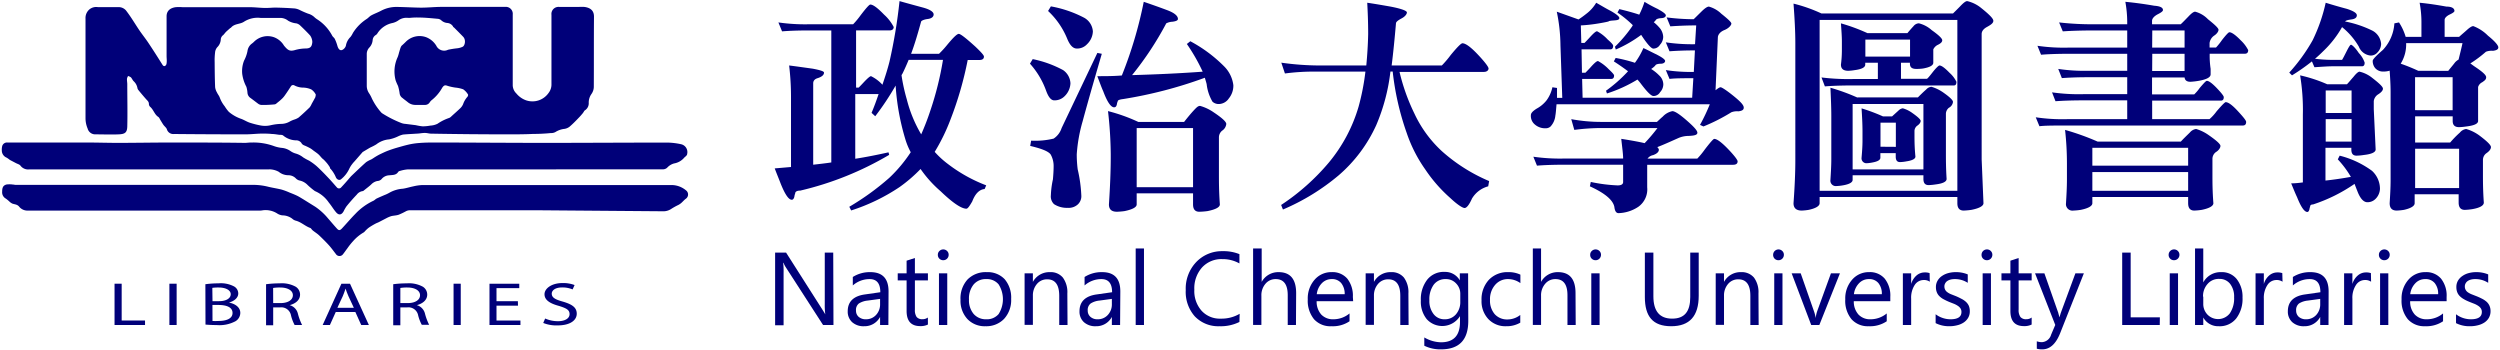 <svg id="圖層_1" data-name="圖層 1" xmlns="http://www.w3.org/2000/svg" viewBox="0 0 428 60"><defs><style>.cls-1{fill:#000079;}</style></defs><title>logo</title><path class="cls-1" d="M19.61,48.57h1.22v6.3h4v.77H19.61Z"/><path class="cls-1" d="M30.24,48.57v7.07H29V48.57Z"/><path class="cls-1" d="M35.16,48.66a16.4,16.4,0,0,1,2.23-.15A4.83,4.83,0,0,1,40,49a1.39,1.39,0,0,1,.79,1.25c0,.68-.61,1.28-1.6,1.55v0c.9.16,1.95.71,1.95,1.77a1.69,1.69,0,0,1-.8,1.41,5.83,5.83,0,0,1-3.26.67c-.85,0-1.49-.05-1.9-.08Zm1.22,2.9H37.5c1.27,0,2-.51,2-1.19s-.83-1.15-2.06-1.15a7.41,7.41,0,0,0-1.09.06Zm0,3.39a9.31,9.31,0,0,0,1,0c1.26,0,2.43-.34,2.43-1.37s-1.11-1.37-2.44-1.37h-1Z"/><path class="cls-1" d="M45.55,48.66a17.69,17.69,0,0,1,2.34-.15,4.92,4.92,0,0,1,2.74.58,1.6,1.6,0,0,1,.74,1.35c0,.93-.79,1.55-1.78,1.8v0A2,2,0,0,1,51,53.7a9.67,9.67,0,0,0,.72,1.94H50.44A6.94,6.94,0,0,1,49.82,54a1.69,1.69,0,0,0-1.9-1.37H46.77v3.06H45.55Zm1.22,3.23H48c1.31,0,2.14-.54,2.14-1.35s-.89-1.32-2.17-1.32a7,7,0,0,0-1.21.08Z"/><path class="cls-1" d="M57.48,53.42l-1,2.22H55.24l3.21-7.07h1.47l3.23,7.07H61.84l-1-2.22Zm3.1-.72-.93-2c-.21-.46-.35-.89-.49-1.29h0c-.14.41-.28.84-.47,1.28l-.93,2Z"/><path class="cls-1" d="M67.32,48.66a17.69,17.69,0,0,1,2.34-.15,4.92,4.92,0,0,1,2.74.58,1.6,1.6,0,0,1,.74,1.35c0,.93-.79,1.55-1.78,1.8v0a2,2,0,0,1,1.39,1.43,9.67,9.67,0,0,0,.72,1.94H72.21A6.94,6.94,0,0,1,71.59,54a1.69,1.69,0,0,0-1.9-1.37H68.54v3.06H67.32Zm1.22,3.23h1.24c1.31,0,2.13-.54,2.13-1.35s-.88-1.32-2.17-1.32a6.91,6.91,0,0,0-1.2.08Z"/><path class="cls-1" d="M78.88,48.57v7.07H77.65V48.57Z"/><path class="cls-1" d="M88.68,52.33H85v2.55h4.1v.76H83.8V48.57h5.1v.76H85v2.24h3.66Z"/><path class="cls-1" d="M93.33,54.53a5.42,5.42,0,0,0,2.18.46c1.24,0,2-.49,2-1.21s-.52-1-1.79-1.4c-1.54-.41-2.5-1-2.5-2s1.23-1.92,3.06-1.92a5.49,5.49,0,0,1,2.09.34l-.34.75a4.45,4.45,0,0,0-1.79-.34c-1.29,0-1.78.58-1.78,1.06,0,.66.57,1,1.88,1.36,1.6.47,2.4,1,2.4,2.08s-1.06,2-3.3,2A6,6,0,0,1,93,55.29Z"/><path class="cls-1" d="M142.69,55.64h-1.78l-6.38-9.88a3.71,3.71,0,0,1-.39-.77h-.06a12,12,0,0,1,.07,1.7v9H132.7V43.25h1.88L140.79,53c.26.41.43.68.5.83h0a12.55,12.55,0,0,1-.09-1.82V43.25h1.45Z"/><path class="cls-1" d="M152.09,55.64h-1.42V54.26h0a3,3,0,0,1-2.72,1.59,2.9,2.9,0,0,1-2.07-.7,2.43,2.43,0,0,1-.75-1.86c0-1.65,1-2.61,2.93-2.88l2.65-.38q0-2.25-1.83-2.25A4.33,4.33,0,0,0,146,48.87V47.42a5.42,5.42,0,0,1,3-.83q3.12,0,3.12,3.3Zm-1.42-4.47-2.14.29a3.46,3.46,0,0,0-1.48.49,1.39,1.39,0,0,0-.5,1.24,1.36,1.36,0,0,0,.46,1.06,1.81,1.81,0,0,0,1.23.41,2.29,2.29,0,0,0,1.74-.74,2.63,2.63,0,0,0,.69-1.87Z"/><path class="cls-1" d="M158.86,55.56a2.76,2.76,0,0,1-1.32.27c-1.55,0-2.33-.86-2.33-2.59V48h-1.52V46.79h1.52V44.63l1.42-.46v2.62h2.23V48h-2.23v5a2.08,2.08,0,0,0,.3,1.27,1.24,1.24,0,0,0,1,.38,1.53,1.53,0,0,0,.92-.29Z"/><path class="cls-1" d="M161.48,44.55a.92.92,0,0,1-.65-.26.88.88,0,0,1-.27-.66.87.87,0,0,1,.27-.66.93.93,0,0,1,1.31,0,.87.87,0,0,1,.27.66.92.92,0,0,1-.93.92Zm.69,11.09h-1.42V46.79h1.42Z"/><path class="cls-1" d="M168.74,55.85a4.08,4.08,0,0,1-3.13-1.24,4.6,4.6,0,0,1-1.17-3.29,4.79,4.79,0,0,1,1.21-3.48,4.38,4.38,0,0,1,3.3-1.25A4,4,0,0,1,172,47.8a4.85,4.85,0,0,1,1.11,3.38,4.75,4.75,0,0,1-1.2,3.4A4.2,4.2,0,0,1,168.74,55.85Zm.1-8.07a2.69,2.69,0,0,0-2.16.93,3.81,3.81,0,0,0-.79,2.56,3.62,3.62,0,0,0,.8,2.48,2.75,2.75,0,0,0,2.15.91,2.62,2.62,0,0,0,2.12-.89,4.75,4.75,0,0,0,0-5.09A2.6,2.6,0,0,0,168.84,47.78Z"/><path class="cls-1" d="M182.76,55.64h-1.42v-5c0-1.88-.69-2.82-2.06-2.82a2.22,2.22,0,0,0-1.76.8,3,3,0,0,0-.69,2v5h-1.42V46.79h1.42v1.47h0a3.21,3.21,0,0,1,2.91-1.67,2.71,2.71,0,0,1,2.22.93,4.21,4.21,0,0,1,.77,2.71Z"/><path class="cls-1" d="M191.76,55.64h-1.41V54.26h0a3,3,0,0,1-2.72,1.59,2.9,2.9,0,0,1-2.07-.7,2.43,2.43,0,0,1-.75-1.86c0-1.65,1-2.61,2.92-2.88l2.66-.38q0-2.25-1.83-2.25a4.32,4.32,0,0,0-2.88,1.09V47.42a5.41,5.41,0,0,1,3-.83q3.12,0,3.12,3.3Zm-1.41-4.47-2.14.29a3.41,3.41,0,0,0-1.48.49,1.4,1.4,0,0,0-.51,1.24,1.37,1.37,0,0,0,.47,1.06,1.77,1.77,0,0,0,1.23.41,2.29,2.29,0,0,0,1.74-.74,2.63,2.63,0,0,0,.69-1.87Z"/><path class="cls-1" d="M195.85,55.64h-1.42V42.54h1.42Z"/><path class="cls-1" d="M212.19,55.12a7.16,7.16,0,0,1-3.42.73,5.53,5.53,0,0,1-4.23-1.7A6.3,6.3,0,0,1,203,49.68a6.58,6.58,0,0,1,1.79-4.81A6.06,6.06,0,0,1,209.27,43a7.25,7.25,0,0,1,2.92.51V45.1a5.83,5.83,0,0,0-2.93-.74,4.49,4.49,0,0,0-3.46,1.42,5.35,5.35,0,0,0-1.33,3.81,5.09,5.09,0,0,0,1.24,3.61A4.21,4.21,0,0,0,209,54.55a6.11,6.11,0,0,0,3.23-.83Z"/><path class="cls-1" d="M221.87,55.64h-1.41v-5.1c0-1.84-.69-2.76-2.06-2.76a2.24,2.24,0,0,0-1.75.8,3,3,0,0,0-.7,2.05v5h-1.42V42.54H216v5.72h0a3.23,3.23,0,0,1,2.9-1.67c2,0,3,1.2,3,3.6Z"/><path class="cls-1" d="M231.66,51.57h-6.25a3.3,3.3,0,0,0,.79,2.28,2.75,2.75,0,0,0,2.1.81,4.32,4.32,0,0,0,2.74-1V55a5.07,5.07,0,0,1-3.08.85,3.76,3.76,0,0,1-3-1.2,5,5,0,0,1-1.07-3.4,4.83,4.83,0,0,1,1.17-3.36,3.74,3.74,0,0,1,2.91-1.3,3.33,3.33,0,0,1,2.69,1.12,4.71,4.71,0,0,1,.95,3.12Zm-1.45-1.2a2.91,2.91,0,0,0-.6-1.91,2,2,0,0,0-1.62-.68,2.3,2.3,0,0,0-1.7.72,3.2,3.2,0,0,0-.86,1.87Z"/><path class="cls-1" d="M241.15,55.64h-1.42v-5c0-1.88-.69-2.82-2.06-2.82a2.22,2.22,0,0,0-1.76.8,3,3,0,0,0-.69,2v5H233.8V46.79h1.42v1.47h0a3.21,3.21,0,0,1,2.91-1.67,2.71,2.71,0,0,1,2.22.93,4.21,4.21,0,0,1,.77,2.71Z"/><path class="cls-1" d="M251.37,54.93c0,3.25-1.55,4.88-4.67,4.88a6.28,6.28,0,0,1-2.86-.62V57.77a5.88,5.88,0,0,0,2.85.83c2.18,0,3.26-1.16,3.26-3.48v-1h0a3.58,3.58,0,0,1-5.7.51,4.73,4.73,0,0,1-1-3.17,5.45,5.45,0,0,1,1.09-3.58,3.61,3.61,0,0,1,3-1.33A2.88,2.88,0,0,1,249.92,48h0V46.79h1.42ZM250,51.64v-1.3a2.5,2.5,0,0,0-.71-1.81,2.34,2.34,0,0,0-1.77-.75,2.47,2.47,0,0,0-2.06.95,4.25,4.25,0,0,0-.75,2.68,3.63,3.63,0,0,0,.72,2.36,2.3,2.3,0,0,0,1.89.89,2.46,2.46,0,0,0,1.94-.85A3.19,3.19,0,0,0,250,51.64Z"/><path class="cls-1" d="M260.27,55.24a4.58,4.58,0,0,1-2.42.61,4,4,0,0,1-3.05-1.23,4.44,4.44,0,0,1-1.16-3.19,4.91,4.91,0,0,1,1.25-3.52,4.38,4.38,0,0,1,3.34-1.32,4.63,4.63,0,0,1,2.06.43v1.45a3.62,3.62,0,0,0-2.11-.69,2.84,2.84,0,0,0-2.22,1,3.69,3.69,0,0,0-.87,2.55,3.54,3.54,0,0,0,.81,2.46,2.84,2.84,0,0,0,2.2.9,3.55,3.55,0,0,0,2.17-.77Z"/><path class="cls-1" d="M269.76,55.64h-1.41v-5.1c0-1.84-.69-2.76-2.06-2.76a2.24,2.24,0,0,0-1.75.8,3,3,0,0,0-.71,2.05v5h-1.41V42.54h1.41v5.72h0a3.23,3.23,0,0,1,2.9-1.67c2,0,3,1.2,3,3.6Z"/><path class="cls-1" d="M273.16,44.55a.92.92,0,0,1-.65-.26.88.88,0,0,1-.27-.66.87.87,0,0,1,.27-.66.93.93,0,0,1,1.31,0,.87.87,0,0,1,.27.66.92.92,0,0,1-.93.92Zm.69,11.09h-1.42V46.79h1.42Z"/><path class="cls-1" d="M290.82,50.63c0,3.48-1.56,5.22-4.71,5.22s-4.51-1.67-4.51-5V43.25h1.46v7.48c0,2.54,1.07,3.82,3.21,3.82s3.1-1.23,3.1-3.69V43.25h1.45Z"/><path class="cls-1" d="M301.08,55.64h-1.42v-5c0-1.88-.69-2.82-2.06-2.82a2.22,2.22,0,0,0-1.76.8,3,3,0,0,0-.69,2v5h-1.42V46.79h1.42v1.47h0a3.21,3.21,0,0,1,2.91-1.67,2.74,2.74,0,0,1,2.22.93,4.21,4.21,0,0,1,.77,2.71Z"/><path class="cls-1" d="M304.47,44.55a.92.92,0,0,1-.65-.26.91.91,0,0,1-.26-.66.92.92,0,0,1,1.57-.66.87.87,0,0,1,.27.66.92.92,0,0,1-.93.92Zm.69,11.09h-1.41V46.79h1.41Z"/><path class="cls-1" d="M315,46.79l-3.53,8.85h-1.39l-3.35-8.85h1.55l2.25,6.43a5.73,5.73,0,0,1,.31,1.24h0a5.73,5.73,0,0,1,.27-1.2l2.35-6.47Z"/><path class="cls-1" d="M323.62,51.57h-6.25a3.31,3.31,0,0,0,.8,2.28,2.73,2.73,0,0,0,2.09.81,4.34,4.34,0,0,0,2.75-1V55a5.12,5.12,0,0,1-3.09.85,3.73,3.73,0,0,1-2.94-1.2,4.94,4.94,0,0,1-1.07-3.4,4.83,4.83,0,0,1,1.17-3.36,3.74,3.74,0,0,1,2.9-1.3,3.32,3.32,0,0,1,2.69,1.12,4.65,4.65,0,0,1,.95,3.12Zm-1.45-1.2a2.85,2.85,0,0,0-.59-1.91,2,2,0,0,0-1.62-.68,2.27,2.27,0,0,0-1.7.72,3.21,3.21,0,0,0-.87,1.87Z"/><path class="cls-1" d="M330.38,48.23a1.73,1.73,0,0,0-1.07-.29,1.83,1.83,0,0,0-1.52.86,4,4,0,0,0-.6,2.33v4.51h-1.42V46.79h1.42v1.83h0a3.09,3.09,0,0,1,.92-1.46,2.12,2.12,0,0,1,1.4-.52,2.3,2.3,0,0,1,.84.12Z"/><path class="cls-1" d="M331.38,55.32V53.8a4.24,4.24,0,0,0,2.55.86c1.25,0,1.87-.42,1.87-1.25a1.08,1.08,0,0,0-.16-.6,1.6,1.6,0,0,0-.43-.43,3.83,3.83,0,0,0-.64-.35l-.79-.31a10.26,10.26,0,0,1-1-.47,3.14,3.14,0,0,1-.75-.54,1.92,1.92,0,0,1-.45-.68,2.4,2.4,0,0,1-.15-.89,2.12,2.12,0,0,1,.29-1.1,2.42,2.42,0,0,1,.76-.8,3.44,3.44,0,0,1,1.08-.49,4.84,4.84,0,0,1,1.26-.16,5.18,5.18,0,0,1,2.06.39v1.44a4,4,0,0,0-2.25-.64,2.68,2.68,0,0,0-.72.09,1.85,1.85,0,0,0-.55.25,1.12,1.12,0,0,0-.35.4,1.06,1.06,0,0,0-.13.5,1.24,1.24,0,0,0,.13.58,1.22,1.22,0,0,0,.37.42,2.85,2.85,0,0,0,.58.33l.79.31a10.54,10.54,0,0,1,1,.47,3.47,3.47,0,0,1,.8.53,2.14,2.14,0,0,1,.51.69,2.36,2.36,0,0,1,.17.92,2.16,2.16,0,0,1-.29,1.15,2.45,2.45,0,0,1-.77.8,3.44,3.44,0,0,1-1.12.47,5.19,5.19,0,0,1-1.32.16A5.05,5.05,0,0,1,331.38,55.32Z"/><path class="cls-1" d="M340.16,44.55a.91.91,0,0,1-.65-.26.88.88,0,0,1-.27-.66.92.92,0,0,1,.92-.93.9.9,0,0,1,.66.27.87.87,0,0,1,.27.66.92.92,0,0,1-.93.92Zm.69,11.09h-1.42V46.79h1.42Z"/><path class="cls-1" d="M347.82,55.56a2.76,2.76,0,0,1-1.32.27c-1.55,0-2.32-.86-2.32-2.59V48h-1.53V46.79h1.53V44.63l1.41-.46v2.62h2.23V48h-2.23v5a2,2,0,0,0,.31,1.27,1.21,1.21,0,0,0,1,.38,1.51,1.51,0,0,0,.92-.29Z"/><path class="cls-1" d="M356.76,46.79l-4.07,10.27c-.73,1.83-1.75,2.75-3.06,2.75a3.48,3.48,0,0,1-.93-.11V58.43a2.77,2.77,0,0,0,.84.15,1.74,1.74,0,0,0,1.61-1.28l.71-1.67-3.46-8.84H350l2.39,6.81c0,.09.09.31.18.68h.05c0-.14.09-.36.17-.66l2.52-6.83Z"/><path class="cls-1" d="M369.75,55.64h-6.43V43.25h1.45V54.33h5Z"/><path class="cls-1" d="M372.19,44.55a.91.91,0,0,1-.65-.26.88.88,0,0,1-.27-.66.92.92,0,0,1,.92-.93.9.9,0,0,1,.66.27.87.87,0,0,1,.27.66.92.92,0,0,1-.93.92Zm.69,11.09h-1.42V46.79h1.42Z"/><path class="cls-1" d="M377.2,54.36h0v1.28h-1.41V42.54h1.41v5.81h0a3.35,3.35,0,0,1,3.06-1.76,3.24,3.24,0,0,1,2.66,1.18,4.9,4.9,0,0,1,1,3.19,5.5,5.5,0,0,1-1.08,3.56,3.6,3.6,0,0,1-3,1.33A2.91,2.91,0,0,1,377.2,54.36Zm0-3.57V52a2.61,2.61,0,0,0,.72,1.86,2.54,2.54,0,0,0,3.83-.22,4.55,4.55,0,0,0,.73-2.74,3.54,3.54,0,0,0-.69-2.31,2.25,2.25,0,0,0-1.85-.84,2.48,2.48,0,0,0-2,.86A3.11,3.11,0,0,0,377.16,50.79Z"/><path class="cls-1" d="M390.77,48.23a1.75,1.75,0,0,0-1.07-.29,1.82,1.82,0,0,0-1.52.86,3.93,3.93,0,0,0-.61,2.33v4.51h-1.42V46.79h1.42v1.83h0a3,3,0,0,1,.92-1.46,2.09,2.09,0,0,1,1.39-.52,2.36,2.36,0,0,1,.85.12Z"/><path class="cls-1" d="M398.64,55.64h-1.42V54.26h0a3,3,0,0,1-2.72,1.59,2.9,2.9,0,0,1-2.07-.7,2.43,2.43,0,0,1-.75-1.86c0-1.65,1-2.61,2.92-2.88l2.65-.38c0-1.5-.6-2.25-1.82-2.25a4.34,4.34,0,0,0-2.89,1.09V47.42a5.45,5.45,0,0,1,3-.83q3.12,0,3.12,3.3Zm-1.42-4.47-2.13.29a3.51,3.51,0,0,0-1.49.49,1.42,1.42,0,0,0-.5,1.24,1.39,1.39,0,0,0,.46,1.06,1.82,1.82,0,0,0,1.24.41,2.29,2.29,0,0,0,1.74-.74,2.67,2.67,0,0,0,.68-1.87Z"/><path class="cls-1" d="M405.93,48.23a1.75,1.75,0,0,0-1.07-.29,1.81,1.81,0,0,0-1.52.86,3.93,3.93,0,0,0-.61,2.33v4.51h-1.42V46.79h1.42v1.83h0a3,3,0,0,1,.93-1.46,2.09,2.09,0,0,1,1.39-.52,2.36,2.36,0,0,1,.85.12Z"/><path class="cls-1" d="M408.19,44.55a.92.92,0,0,1-.65-.26.88.88,0,0,1-.27-.66.87.87,0,0,1,.27-.66.93.93,0,0,1,1.31,0,.87.87,0,0,1,.27.66.92.92,0,0,1-.93.92Zm.69,11.09h-1.41V46.79h1.41Z"/><path class="cls-1" d="M418.86,51.57h-6.24a3.26,3.26,0,0,0,.79,2.28,2.73,2.73,0,0,0,2.09.81,4.32,4.32,0,0,0,2.75-1V55a5.11,5.11,0,0,1-3.08.85,3.75,3.75,0,0,1-2.95-1.2,4.94,4.94,0,0,1-1.07-3.4,4.83,4.83,0,0,1,1.17-3.36,3.74,3.74,0,0,1,2.91-1.3,3.31,3.31,0,0,1,2.68,1.12,4.65,4.65,0,0,1,.95,3.12Zm-1.45-1.2a2.85,2.85,0,0,0-.59-1.91,2,2,0,0,0-1.62-.68,2.27,2.27,0,0,0-1.7.72,3.21,3.21,0,0,0-.87,1.87Z"/><path class="cls-1" d="M420.47,55.32V53.8a4.19,4.19,0,0,0,2.55.86c1.25,0,1.87-.42,1.87-1.25a1.08,1.08,0,0,0-.16-.6,1.6,1.6,0,0,0-.43-.43,3.83,3.83,0,0,0-.64-.35l-.79-.31c-.39-.16-.74-.31-1-.47a3.29,3.29,0,0,1-.74-.54,1.92,1.92,0,0,1-.45-.68,2.4,2.4,0,0,1-.15-.89,2.12,2.12,0,0,1,.28-1.1,2.56,2.56,0,0,1,.77-.8,3.34,3.34,0,0,1,1.08-.49,4.84,4.84,0,0,1,1.26-.16,5.22,5.22,0,0,1,2.06.39v1.44a4,4,0,0,0-2.25-.64,2.63,2.63,0,0,0-.72.09,1.74,1.74,0,0,0-.55.25,1.12,1.12,0,0,0-.35.4,1,1,0,0,0-.13.5,1.13,1.13,0,0,0,.13.58,1.19,1.19,0,0,0,.36.42,3.26,3.26,0,0,0,.59.33l.79.31a10.54,10.54,0,0,1,1.05.47,3.71,3.71,0,0,1,.8.53,2,2,0,0,1,.5.69,2.19,2.19,0,0,1,.18.92,2.26,2.26,0,0,1-.29,1.15,2.45,2.45,0,0,1-.77.8,3.53,3.53,0,0,1-1.12.47,5.19,5.19,0,0,1-1.32.16A5.05,5.05,0,0,1,420.47,55.32Z"/><path class="cls-1" d="M138.73,4.15h7.33a14.24,14.24,0,0,0,1.3-1.57c.9-1.17,1.45-1.8,1.64-1.8.48,0,1.26.59,2.36,1.73A7.36,7.36,0,0,1,153,4.62c0,.4-.28.59-.75.59h-5.69V15H147s.28-.27.79-.82c.7-.75,1.14-1.14,1.33-1.14A6.43,6.43,0,0,1,151,14.43l.07.08c.48-1.41.91-2.75,1.22-4A88.15,88.15,0,0,0,154,.19c1.37.39,2.7.75,4,1.1s1.84.78,1.84,1.18-.35.7-1,.78-1.06.28-1.14.43c-.55,2-1.1,3.89-1.72,5.53h4.78a16.76,16.76,0,0,0,1.3-1.41c1.06-1.29,1.76-2,2.08-2S165.44,6.59,167,8c.94.9,1.45,1.45,1.45,1.69,0,.39-.27.58-.78.58h-2a59.91,59.91,0,0,1-2.95,10.2,32.82,32.82,0,0,1-2.7,5.53,15.35,15.35,0,0,0,2.27,2.08,25.85,25.85,0,0,0,6.55,3.65l-.27.63c-.9.08-1.61.79-2.12,2.12-.47.82-.78,1.25-1,1.25-.86,0-2.35-1-4.43-3a20.34,20.34,0,0,1-3.42-3.8,25.08,25.08,0,0,1-3.6,3.1,32.8,32.8,0,0,1-8.28,4l-.32-.63a44.27,44.27,0,0,0,6.83-4.94,24.36,24.36,0,0,0,3.69-4.4,11.71,11.71,0,0,1-.94-2.27,40.93,40.93,0,0,1-1.65-9.14,47.3,47.3,0,0,1-3.49,5.25l-.63-.58c.47-1.1.86-2.2,1.21-3.22h-4V27.18c2-.31,3.89-.7,5.69-1.1l.12.43a54.11,54.11,0,0,1-15.22,6.12c-.59,0-.87.2-.87.47a2.66,2.66,0,0,0-.15.59c-.08.32-.24.51-.43.51-.55,0-1.18-.94-1.93-2.82-.19-.51-.55-1.37-1-2.55l2.79-.24V16.71a45.43,45.43,0,0,0-.32-5.5c1,.12,2.4.32,4.05.55,1.25.24,1.92.44,1.92.67,0,.39-.35.71-1.06.94-.55.16-.79.47-.79.9V28.2c1-.12,2.08-.23,3.1-.39V5.21h-3.68c-2.28,0-3.85.08-4.75.16l-.63-1.53A32,32,0,0,0,138.73,4.15ZM155.24,17a22.56,22.56,0,0,0,2.47,6,43.4,43.4,0,0,0,1.57-4.08,54.1,54.1,0,0,0,2.16-8.67h-5.88c-.36.87-.71,1.65-1.06,2.36a1.7,1.7,0,0,0-.16.27A30.78,30.78,0,0,0,155.24,17Z"/><path class="cls-1" d="M188.63,9.21c-1.45,4.95-2.55,8.83-3.29,11.58a26.64,26.64,0,0,0-1,5.61,20.5,20.5,0,0,0,.16,2.59,24,24,0,0,1,.62,4.43,1.92,1.92,0,0,1-.55,1.53,2.28,2.28,0,0,1-1.76.63,4,4,0,0,1-2.36-.63,1.83,1.83,0,0,1-.54-1.53,14.92,14.92,0,0,1,.35-2.71c.08-.9.12-1.65.12-2.19a4,4,0,0,0-.51-2.08c-.4-.55-1.57-1-3.5-1.46l.16-.9a13.42,13.42,0,0,0,3.85-.35,3.4,3.4,0,0,0,1.37-1.81l6.12-12.86ZM182,12a2.89,2.89,0,0,1,1.26,2.27,3.26,3.26,0,0,1-1,2.2,2.4,2.4,0,0,1-1.77.71c-.55,0-1-.55-1.41-1.69a14,14,0,0,0-2.75-4.59l.47-.78A18.82,18.82,0,0,1,182,12Zm3.65-8.94a2.9,2.9,0,0,1,1.45,2.31,3.18,3.18,0,0,1-1,2.2,2.28,2.28,0,0,1-1.76.74c-.63,0-1.18-.55-1.65-1.72a13.47,13.47,0,0,0-3.26-4.71l.48-.79A19.77,19.77,0,0,1,185.65,3.06Zm14.12-1.34q1.89.7,1.89,1.53c0,.24-.32.39-.94.47a2.51,2.51,0,0,0-1.06.28,54.59,54.59,0,0,1-5.85,8.86c4.28-.12,8.32-.31,12.09-.59a31.44,31.44,0,0,0-2.71-4.74l.59-.47a24.15,24.15,0,0,1,5.76,4.27,5.48,5.48,0,0,1,1.61,3.26,3.45,3.45,0,0,1-.78,2.27,2.11,2.11,0,0,1-1.69.95,1.57,1.57,0,0,1-1.1-.4,7.6,7.6,0,0,1-1-3c-.08-.35-.2-.7-.31-1.1a74.28,74.28,0,0,1-14,3.65c-.63.08-.9.2-.9.35a1.89,1.89,0,0,0-.16.55c-.08.36-.23.51-.47.51-.55,0-1.18-.9-1.88-2.78-.24-.51-.55-1.37-1-2.55,1.41,0,2.82,0,4.2-.12A71,71,0,0,0,195.81.31C197.19.78,198.52,1.25,199.77,1.72Zm-4.9,19.15h7.85c.59-.75,1.14-1.42,1.68-2s.75-.74,1.06-.74a7.73,7.73,0,0,1,2.32,1.1c1.41.94,2.16,1.61,2.16,2a1.57,1.57,0,0,1-.71,1.14,1.49,1.49,0,0,0-.55,1.13v6.28c0,1.3,0,3,.16,5.22,0,.47-.71.86-2.12,1.14a11.8,11.8,0,0,1-1.41.11c-.71,0-1.06-.43-1.06-1.25V33.1H194.6V35c0,.47-.71.86-2.08,1.14a11.5,11.5,0,0,1-1.3.11c-.94,0-1.37-.43-1.37-1.25.2-3.06.31-5.77.31-8.12V26.4a68.37,68.37,0,0,0-.47-7.38A29.34,29.34,0,0,1,194.87,20.87Zm9.38,11.18V21.92H194.6V32.05Z"/><path class="cls-1" d="M225.79,11.21h8.12c.16-1.68.28-3.49.32-5.37,0-2.12-.08-3.92-.16-5.37,1.33.19,2.67.43,4,.66,1.84.36,2.79.71,2.79,1s-.32.71-.87,1-1,.59-1,.87c-.23,2.66-.47,5.1-.74,7.21h8.59a16.5,16.5,0,0,0,1.53-1.8c1.1-1.33,1.76-2,2-2,.55,0,1.45.67,2.63,1.92s1.84,2.12,1.84,2.4-.27.58-.78.58H239.6a34.09,34.09,0,0,0,2.55,7.14,20.54,20.54,0,0,0,4.71,6.44A29.18,29.18,0,0,0,254.94,31l-.16.9A4.61,4.61,0,0,0,252,34c-.47,1.06-.91,1.61-1.26,1.61s-1.26-.59-2.43-1.69A25.09,25.09,0,0,1,244,29a24.18,24.18,0,0,1-3.17-6.23,46.58,46.58,0,0,1-2.4-10.52h-.39a32.88,32.88,0,0,1-2.43,9.18,24.89,24.89,0,0,1-6.4,8.56,37.65,37.65,0,0,1-9.57,5.88l-.31-.78a37.93,37.93,0,0,0,8.2-7.3,26.66,26.66,0,0,0,5.06-9.53,40.29,40.29,0,0,0,1.17-6H225.2a36.87,36.87,0,0,0-5.22.32l-.62-1.85A47.6,47.6,0,0,0,225.79,11.21Z"/><path class="cls-1" d="M275.78,1.88c.94.55,1.45.94,1.45,1.21s-.28.36-.79.4-1,.07-1.06.19c-.66.16-1.37.28-2.07.39a25.66,25.66,0,0,1-2.67.28l.08,3h.55s.27-.27.78-.82c.71-.79,1.14-1.18,1.37-1.18a6.9,6.9,0,0,1,1.81,1.41c.63.55.94.9.94,1.06,0,.43-.16.63-.47.63h-4.94l.07,4h.59s.28-.27.79-.82c.7-.79,1.13-1.18,1.37-1.18a7.33,7.33,0,0,1,1.8,1.37c.63.59.95.94.95,1.1,0,.39-.16.59-.47.59h-5l.08,3.22H289.7l.2-3.34c-1.69,0-3.06,0-4.08.12L285.19,12a27.86,27.86,0,0,0,4.79.31l.19-3.68c-1.8,0-3.25.07-4.35.15l-.63-1.53a30.58,30.58,0,0,0,5,.32l.2-3.22c-1.73,0-3.22.08-4.43.16l-.63-1.53a37.32,37.32,0,0,0,4.63.31L291.27,2c.55-.55,1-.87,1.3-.87a5,5,0,0,1,2.12,1.22c1.13.9,1.72,1.45,1.72,1.69s-.39.78-1.18,1.1-1.09.82-1.13,1.21l-.4,9.1c.4-.31.67-.51.87-.51s1.06.55,2.31,1.57,1.65,1.53,1.65,1.92-.31.55-.9.63a2.73,2.73,0,0,0-1.22.16,31.53,31.53,0,0,1-4.78,2.43l-.59-.27a30.81,30.81,0,0,0,1.68-3.53H266.48c-.08.86-.12,1.53-.2,1.92a3.2,3.2,0,0,1-.82,1.88,1.18,1.18,0,0,1-.79.31,2.68,2.68,0,0,1-1.92-.66,1.89,1.89,0,0,1-.66-1.61c0-.31.31-.67,1-1.1a5.46,5.46,0,0,0,1.68-1.41,5.82,5.82,0,0,0,1-2.24l.79.12v1.69h.9l-.31-9A29.32,29.32,0,0,0,266.52,2l3.72,1.33c.48-.31.91-.63,1.3-.94A6.58,6.58,0,0,0,273.27.47C274.21,1,275,1.49,275.78,1.88Zm-1.46,19h9.34c.39-.36.71-.67,1-.91a3.07,3.07,0,0,1,1.65-.94c.43,0,1.26.55,2.43,1.57s1.85,1.73,1.85,2.12-.51.51-1.53.55a4.48,4.48,0,0,0-1.69.35c-1.41.63-2.63,1.18-3.65,1.57a.78.78,0,0,1,.28.43c0,.39-.36.71-1,.94a1.53,1.53,0,0,0-.94.59h8.52a13.62,13.62,0,0,0,1.29-1.57c.9-1.17,1.45-1.8,1.61-1.8.47,0,1.26.59,2.35,1.72s1.65,1.89,1.65,2.12c0,.4-.27.59-.78.59H282v3.85a3.67,3.67,0,0,1-1.5,3.33,6.42,6.42,0,0,1-3.41,1.1c-.39,0-.63-.35-.71-1.06-.23-1.18-1.6-2.35-4.19-3.53l.15-.75a26.93,26.93,0,0,0,4.59.59c.63,0,.95-.19.95-.59V28.2h-10c-2.24,0-3.8.08-4.75.16l-.62-1.53a32.22,32.22,0,0,0,5.37.31h10c0-.78-.16-1.88-.32-3.37,2,.31,3.41.59,4,.74h0a29.26,29.26,0,0,0,2.2-2.59h-9.5a35.44,35.44,0,0,0-4.74.32L269,20.4A28,28,0,0,0,274.32,20.87Zm9.38-11.5c.9.47,1.37.82,1.37,1.06s-.27.47-.74.47-.9.12-.94.31a4.11,4.11,0,0,1-.71.59,7.49,7.49,0,0,1,1.37,1.1,2.14,2.14,0,0,1,.71,1.53,2,2,0,0,1-.55,1.34,1.31,1.31,0,0,1-1.14.66c-.39,0-1.13-.74-2.27-2.27-.16-.2-.32-.39-.47-.55A23.86,23.86,0,0,1,275.11,16l-.16-.47a24.32,24.32,0,0,0,3.77-3.33l0,0c-.79-.59-1.57-1.14-2.43-1.69l.31-.59a25.13,25.13,0,0,1,3.3.83,12.8,12.8,0,0,0,1.45-2.52C282.25,8.63,283,9.06,283.7,9.37Zm.16-7.81c.86.47,1.33.83,1.33,1.06s-.23.44-.7.47-.91.12-1,.32a4.61,4.61,0,0,1-.36.39,6.87,6.87,0,0,1,.94.9,2.53,2.53,0,0,1,.67,1.61,2,2,0,0,1-.55,1.34,1.31,1.31,0,0,1-1.14.66c-.35,0-1.06-.78-2.08-2.35a21.07,21.07,0,0,1-4.35,2.51L276.48,8a23.39,23.39,0,0,0,2.95-3.49,2,2,0,0,1,.11-.2,20,20,0,0,0-2.63-2.16l.32-.59c1.33.32,2.47.63,3.41.95a14.18,14.18,0,0,0,.9-2.2A23,23,0,0,0,283.86,1.56Z"/><path class="cls-1" d="M311.84,2.31h22.51c.44-.43.83-.82,1.22-1.22.55-.58.94-.9,1.22-.9a5.86,5.86,0,0,1,2.39,1.18c1.37,1.1,2.08,1.8,2.08,2.19s-.39.67-1.1,1.06-.9.83-.9,1.22V27.3l.31,7.49c0,.47-.7.87-2.08,1.14a12.42,12.42,0,0,1-1.29.12c-.75,0-1.1-.43-1.1-1.26V33.73H311.52v1.06c0,.47-.63.87-1.88,1.14a9.34,9.34,0,0,1-1.18.12c-.94,0-1.41-.43-1.41-1.26.2-2.74.31-5.22.31-7.33V7.37c0-1.84-.11-4.08-.31-6.75A26.07,26.07,0,0,1,311.84,2.31ZM335.1,32.67V3.41H311.52V32.67Zm-15.38-27h6.83c.39-.47.74-.86,1.06-1.21a1.23,1.23,0,0,1,.9-.47,5.16,5.16,0,0,1,2.2,1.17c1.17.83,1.8,1.42,1.8,1.73s-.27.55-.74.78a1.62,1.62,0,0,0-.79.79v2.27c0,.47-.59.79-1.76,1a8.27,8.27,0,0,1-1.14.07c-.75,0-1.1-.27-1.1-.9v-.16h-1.53v2.75h4.43c.08,0,.39-.35.94-1.06s1.06-1.22,1.22-1.22c.35,0,.94.44,1.73,1.26A5,5,0,0,1,334.94,14c0,.43-.15.63-.43.63H317.17c-2.23,0-3.8.08-4.75.16l-.58-1.53a37.45,37.45,0,0,0,5.33.27h4.32V10.74h-2.16v.32c0,.47-.59.78-1.77.94a9,9,0,0,1-1.13.12c-.87,0-1.26-.36-1.26-1.06a19.21,19.21,0,0,0,.16-2.32V7.06c0-.83-.08-1.85-.16-3.06A31.47,31.47,0,0,1,319.72,5.68Zm-1.72,11h10.35c.47-.47.94-.94,1.41-1.34a1.31,1.31,0,0,1,.91-.47,6.87,6.87,0,0,1,1.92.91c1.18.82,1.76,1.37,1.76,1.68a1.29,1.29,0,0,1-.7,1,1.38,1.38,0,0,0-.51,1v6.75c0,1.1,0,2.55.12,4.43,0,.47-.63.79-1.85.94a9.86,9.86,0,0,1-1.21.12c-.63,0-.91-.35-.91-1.06v-.62H317.17v.78c0,.43-.55.75-1.65.94a7.89,7.89,0,0,1-1.09.12.93.93,0,0,1-1.06-1.06c.07-1.18.15-2.35.15-3.53V19.92c0-1.64-.08-3.29-.15-4.9A34.39,34.39,0,0,1,318,16.71ZM329.29,29V17.81H317.17V29Zm-6.94-9.07h1.57l1.1-1a1.28,1.28,0,0,1,.74-.39,5.23,5.23,0,0,1,1.61.79c.94.66,1.45,1.13,1.45,1.37s-.19.55-.59.82a1.16,1.16,0,0,0-.47.87V23c0,.94,0,2.2.16,3.81,0,.39-.55.67-1.57.82a6.89,6.89,0,0,1-1.06.12c-.51,0-.74-.31-.74-.94v-.59h-2.63V27c0,.39-.47.66-1.37.82a6.22,6.22,0,0,1-.91.12.84.84,0,0,1-.94-.94c.08-.95.16-1.93.16-2.91V22.55c0-1.37-.08-2.7-.16-4A31.84,31.84,0,0,1,322.35,19.92ZM327,9.69V6.78h-7.65V9.69Zm-2.43,15.45V21h-2.63v4.12Z"/><path class="cls-1" d="M358.8,4.15h5.38V3.68a20,20,0,0,0-.32-3.37c1.69.16,3.34.39,4.94.67,1,.07,1.5.31,1.5.74,0,.2-.32.43-.87.71s-1,.7-1,1.13v.59h4.91c.47-.43.86-.86,1.25-1.25.55-.59.94-.9,1.22-.9A4.72,4.72,0,0,1,378,3.29c1.18.94,1.81,1.53,1.81,1.81s-.28.7-.75,1a1.84,1.84,0,0,0-.78,1.26v.78h1.1a11.22,11.22,0,0,0,1-1.25c.7-.9,1.14-1.37,1.29-1.37.39,0,1.06.47,1.93,1.37a6.06,6.06,0,0,1,1.29,1.69c0,.43-.2.62-.59.62h-6a15,15,0,0,0,.16,2.59v.94c0,.51-.71.87-2,1.1A12,12,0,0,1,375,14c-.59,0-.94-.23-1-.74h-5.57v2.9h7.22a7.38,7.38,0,0,0,.94-1.1c.67-.78,1.06-1.22,1.22-1.22.35,0,.94.44,1.72,1.26s1.18,1.33,1.18,1.53c0,.39-.16.59-.47.59H368.45V20.4h9.81a7.85,7.85,0,0,0,1.22-1.34c.86-1,1.41-1.57,1.56-1.57.44,0,1.14.51,2.08,1.53s1.42,1.61,1.42,1.85c0,.43-.2.62-.59.62H353.9c-2.24,0-3.81,0-4.75.12l-.63-1.53a31.09,31.09,0,0,0,5.38.32h10.28V17.18h-7.5c-2.27,0-3.84.08-4.78.15l-.59-1.52a31.91,31.91,0,0,0,5.37.31h7.5v-2.9h-6.75c-1.85,0-3.34.07-4.44.15l-.62-1.57a30.48,30.48,0,0,0,5.06.32h6.75V9.21h-10c-2.24,0-3.81.08-4.75.16l-.62-1.53a31.16,31.16,0,0,0,5.37.31h10V5.21H358.8c-2.67,0-4.55.08-5.65.16l-.63-1.53A49.18,49.18,0,0,0,358.8,4.15Zm.31,20.09h14.25c.54-.59,1.09-1.1,1.56-1.57a1.67,1.67,0,0,1,1.06-.59,7.37,7.37,0,0,1,2.16,1.06c1.3.9,2,1.53,2,1.84s-.27.75-.78,1.06a1.44,1.44,0,0,0-.59,1.1v2.75c0,1.21,0,2.82.16,4.9,0,.47-.67.87-2,1.14a11.19,11.19,0,0,1-1.26.12c-.71,0-1.06-.43-1.06-1.26V33.73h-16.4v1.06c0,.47-.66.87-2,1.14a11.07,11.07,0,0,1-1.25.12,1.11,1.11,0,0,1-1.26-1.26c.08-1.37.16-2.7.16-4.12V27.93a52.47,52.47,0,0,0-.32-5.69A43.09,43.09,0,0,1,359.11,24.24Zm15.5,4.12V25.3h-16.4v3.06Zm0,4.31V29.46h-16.4v3.21ZM368.45,8.15H374V5.21h-5.53Zm0,4H374V9.21h-5.53Z"/><path class="cls-1" d="M401.8,1.52c1.1.36,1.69.71,1.69,1.1s-.31.63-.94.71-1,.2-1.06.35a18.47,18.47,0,0,1,4.67,1.57,2.81,2.81,0,0,1,1.49,2.28A2.17,2.17,0,0,1,407,9a1.48,1.48,0,0,1-1.17.51,2.41,2.41,0,0,1-2-1.53,12.14,12.14,0,0,0-2.87-3.34,17.6,17.6,0,0,1-3.18,4.08c-.47.47-.94.91-1.45,1.34a25,25,0,0,0,2.94.19h1.69c.2-.31.43-.78.75-1.41s.62-1.18.78-1.18.71.47,1.34,1.42a4.45,4.45,0,0,1,1,1.64c0,.44-.16.63-.48.63h-5.06c-.78,0-1.8.08-3.06.16l-.43-1a33.9,33.9,0,0,1-3.41,2.39l-.47-.47a30.27,30.27,0,0,0,4-5.53A28.63,28.63,0,0,0,398.16.47C399.41.86,400.63,1.21,401.8,1.52Zm-3.37,12.91h3.37c.4-.43.75-.86,1.1-1.25.47-.59.83-.91,1.06-.91a5.4,5.4,0,0,1,2.16,1.06c1.22.94,1.84,1.53,1.84,1.85s-.31.66-.86,1a1.61,1.61,0,0,0-.71,1.13v1.38l.32,6.9c0,.47-.67.79-2,.94a9.63,9.63,0,0,1-1.26.12c-.63,0-.9-.35-.9-1.06V25.3h-4.43v5.61c1.53-.16,3-.39,4.35-.63a16.59,16.59,0,0,0-2.24-3l.32-.63a15.91,15.91,0,0,1,5.53,2.59,4.2,4.2,0,0,1,1.37,3.1,2.57,2.57,0,0,1-.78,1.73,1.92,1.92,0,0,1-1.38.55c-.66,0-1.25-.67-1.72-1.93-.16-.39-.32-.82-.47-1.21A27.52,27.52,0,0,1,396,35c-.36,0-.51.15-.51.39a2,2,0,0,0-.12.47c-.08.28-.2.43-.35.43-.51,0-1.1-.86-1.77-2.55-.23-.47-.55-1.25-1-2.35.71,0,1.37-.08,2-.16V19.65a36.38,36.38,0,0,0-.47-6.75A25.07,25.07,0,0,1,398.43,14.43Zm4.16,4.91V15.49h-4.43v3.85Zm0,4.9V20.4h-4.43v3.84ZM418.83,1.13c.9,0,1.37.28,1.37.75,0,.15-.27.35-.78.59s-.9.59-.9.94v2.9H421c.47-.43.9-.78,1.25-1.1.51-.47.91-.74,1.18-.74a7.05,7.05,0,0,1,2.51,1.64c1.18.95,1.77,1.65,1.77,2s-.32.51-.91.59a2.71,2.71,0,0,0-1.21.16,20.69,20.69,0,0,1-2.67,2c.24.16.47.35.71.51,1.29.86,2,1.45,2,1.85s-.24.55-.67.86a1.35,1.35,0,0,0-.71.82v5.81c0,.47-.66.78-2,.94a11.07,11.07,0,0,1-1.25.12c-.75,0-1.1-.36-1.1-1.06v-.79h-6.43V24.4h6a16.64,16.64,0,0,1,1.65-1.69,1.69,1.69,0,0,1,1.09-.63,7.24,7.24,0,0,1,2.24,1.1c1.33,1,2,1.65,2,2s-.28.71-.79,1.06a1.41,1.41,0,0,0-.58,1.1v2.43c0,1.22,0,2.83.15,4.91,0,.51-.66.9-2,1.13a11.07,11.07,0,0,1-1.25.12c-.71,0-1.06-.43-1.06-1.25V33.26h-7.53v1.53c0,.47-.63.87-1.85,1.14a9.86,9.86,0,0,1-1.21.12c-.83,0-1.22-.43-1.22-1.26.08-1.33.16-2.63.16-4v-15c0-1.26-.08-2.52-.16-3.69a3.61,3.61,0,0,1-1.1.15,1.77,1.77,0,0,1-1.37-.58,1.88,1.88,0,0,1-.43-1.26c0-.24.58-.86,1.76-1.88A7.35,7.35,0,0,0,409.92,4l.79-.16a9.37,9.37,0,0,1,1.14,2.47h2.7V3.68a18.05,18.05,0,0,0-.31-3.21C415.81.62,417.34.86,418.83,1.13Zm.31,11c.43-.55.83-1,1.14-1.42a2.38,2.38,0,0,1,.63-.51c.23-.94.47-1.88.67-2.82h-9.65A6.18,6.18,0,0,1,411,10.9c1,.35,2,.75,3,1.22Zm.75,6.74V13.22h-6.43v5.64ZM421,32.2V25.46h-7.53V32.2Z"/><path class="cls-1" d="M91.67,29H69.82a6.22,6.22,0,0,0-1.34.26.5.5,0,0,0-.31.17c-.35.58-.94.51-1.5.58a1.78,1.78,0,0,0-1.37.68,1.08,1.08,0,0,1-.7.3,2,2,0,0,0-1.06.6c-.15.14-.31.27-.47.4l-.69.55c-.09.07-.19.18-.3.18a1.52,1.52,0,0,0-1,.6c-.61.64-1.19,1.3-1.76,2a6.47,6.47,0,0,0-.49.85c-.35.63-.81.72-1.27.2s-.8-1.14-1.25-1.67A5.5,5.5,0,0,0,54,32.75a.27.27,0,0,1-.12-.06,12.88,12.88,0,0,1-1.2-1,2.68,2.68,0,0,0-1.46-.8,1.36,1.36,0,0,1-.62-.4A1.8,1.8,0,0,0,49.34,30a2.61,2.61,0,0,1-1.62-.59A3.44,3.44,0,0,0,46.34,29a.88.88,0,0,0-.28,0H5a1.63,1.63,0,0,1-1.49-.63c-.15-.22-.51-.3-.77-.44l-1.05-.55A5.43,5.43,0,0,0,1.16,27a1.33,1.33,0,0,1-.85-1.26A2.43,2.43,0,0,1,.38,25a.85.85,0,0,1,.9-.6c2.81,0,5.62,0,8.43,0h5.18c1.76,0,3.52.06,5.28.06,3,0,6-.06,9-.06,4.25,0,8.49,0,12.73.06.42,0,.83-.08,1.25-.06a10.21,10.21,0,0,1,3.78.62,5.68,5.68,0,0,0,1.44.31,3.1,3.1,0,0,1,1.33.51,3,3,0,0,0,.84.42,3.69,3.69,0,0,1,1.37.69,8.68,8.68,0,0,0,1,.55,9.72,9.72,0,0,1,1.28.93c.7.64,1.36,1.32,2,2,.51.53,1,1.11,1.47,1.64a.48.48,0,0,0,.76,0c.47-.5.92-1,1.37-1.54.14-.15.26-.31.41-.45.82-.78,1.63-1.56,2.47-2.31a4.7,4.7,0,0,1,.86-.46c.28-.15.53-.34.8-.5s.55-.32.83-.45c.44-.21.88-.42,1.34-.59s.94-.33,1.42-.47c.67-.19,1.35-.39,2-.54a12,12,0,0,1,1.88-.28c.81-.07,1.63-.08,2.44-.08,6.32,0,12.63.06,19,.06,7,0,14.06-.05,21.08-.05a12.17,12.17,0,0,1,2.32.29,1.38,1.38,0,0,1,1,1.67c0,.23-.3.43-.49.61a2.92,2.92,0,0,1-1.74,1,2.47,2.47,0,0,0-1.2.74,1.09,1.09,0,0,1-.72.27c-4.59,0-9.17,0-13.75,0Z"/><path class="cls-1" d="M92.51,36H71.67c-.53,0-1.06,0-1.59,0a1.48,1.48,0,0,0-.57.16,11.94,11.94,0,0,1-1.25.6c-.4.14-.85.14-1.27.24a5,5,0,0,0-.83.35L64.91,38c-.2.11-.43.18-.63.29a12.74,12.74,0,0,0-1.12.67,4.87,4.87,0,0,0-.59.53c-.11.1-.19.24-.31.3a7.34,7.34,0,0,0-1.78,1.46,11.49,11.49,0,0,0-1,1.25c-.27.35-.51.72-.79,1.06a.73.73,0,0,1-1.18-.06c-.42-.54-.81-1.09-1.27-1.59s-1.06-1.1-1.61-1.62c-.3-.28-.65-.5-1-.77s-.32-.42-.53-.5c-.87-.31-1.53-1-2.46-1.24a1.43,1.43,0,0,1-.61-.34,2.83,2.83,0,0,0-1.7-.57,2.08,2.08,0,0,1-.87-.32A3.71,3.71,0,0,0,45,36a2.6,2.6,0,0,1-.39.05H4.83a1.83,1.83,0,0,1-1.52-.63C3,35,2.56,35,2.15,34.87a1.73,1.73,0,0,1-.5-.33A6.43,6.43,0,0,0,1,34a1.22,1.22,0,0,1-.63-1.17c0-.68.14-1.07.72-1.24a3.8,3.8,0,0,1,1.07,0c.17,0,.35.06.52.06q20.25,0,40.5,0a10.6,10.6,0,0,1,2.57.28c.81.21,1.65.32,2.47.53a10.8,10.8,0,0,1,1.34.5c.41.16.81.32,1.2.5s.76.42,1.13.64l2.06,1.28a10.39,10.39,0,0,1,2.2,2c.51.58,1,1.17,1.51,1.73.34.38.53.37.88,0,.77-.82,1.5-1.69,2.29-2.49a10.16,10.16,0,0,1,3.1-2.25c.2-.09.35-.28.55-.38.44-.21.89-.4,1.33-.59a5.73,5.73,0,0,0,.83-.39,5.36,5.36,0,0,1,2.3-.7c.6-.08,1.19-.28,1.79-.4a8.27,8.27,0,0,1,1.56-.23q21.35,0,42.69,0a3.88,3.88,0,0,1,2.57,1,.89.89,0,0,1-.14,1.35c-.29.21-.52.5-.79.73a2.63,2.63,0,0,1-.49.33,10.77,10.77,0,0,0-1.16.64,2.44,2.44,0,0,1-1.53.44Z"/><path class="cls-1" d="M101.69,2.84c0-1.06-.65-1.51-1.6-1.65a7.35,7.35,0,0,0-1,0H95.77a1.21,1.21,0,0,0-1.36,1.35V14.37a2.36,2.36,0,0,1-.49,1.54,3.37,3.37,0,0,1-3.87,1.26A3.82,3.82,0,0,1,88.4,16a2,2,0,0,1-.62-1.52V2.49a1.19,1.19,0,0,0-1.32-1.31H76.78c-.4,0-.8,0-1.19,0-1.2,0-2.39.14-3.58.13s-2.64-.1-4-.12a5.54,5.54,0,0,0-2.73.63c-.55.3-1.16.51-1.71.81-.3.16-.52.45-.81.63a7.7,7.7,0,0,0-2.34,2.38,3.62,3.62,0,0,1-.42.69,2.71,2.71,0,0,0-.78,1.47c-.09.41-.54.82-.86.79s-.5-.41-.6-.75a6.86,6.86,0,0,0-.44-1.17c-.1-.21-.33-.35-.44-.55a7.48,7.48,0,0,0-2.47-2.74A3.72,3.72,0,0,1,53.89,3a2.56,2.56,0,0,0-1.14-.66,14.26,14.26,0,0,1-1.34-.58,2.91,2.91,0,0,0-.93-.31c-1.1-.08-2.21-.13-3.31-.15-.57,0-1.15.07-1.72.06-.9,0-1.8-.13-2.7-.13-3.84,0-7.68,0-11.52,0a7.48,7.48,0,0,0-1.16,0c-.89.13-1.56.59-1.55,1.59,0,2.26,0,4.51,0,6.77,0,.41.07.83,0,1.24a.57.57,0,0,1-.25.45c-.18.1-.35,0-.48-.23-.79-1.26-1.59-2.52-2.42-3.76-.47-.7-1-1.36-1.48-2.06-.74-1.09-1.4-2.23-2.2-3.28a1.64,1.64,0,0,0-1.4-.73h-3.2l-.33,0a1.83,1.83,0,0,0-1.44.38,1.93,1.93,0,0,0-.68,1.6v17A4.53,4.53,0,0,0,15,22a1.33,1.33,0,0,0,1.26,1c1.37,0,2.74.06,4.1,0,1-.05,1.4-.28,1.43-1.33.06-2.41,0-4.82,0-7.24,0-.32-.07-.64-.05-.95a1.33,1.33,0,0,1,.19-.47,1.78,1.78,0,0,1,.48.23c.18.19.28.47.47.66a2.1,2.1,0,0,1,.65,1.18.73.73,0,0,0,.15.32q.63.78,1.29,1.53c.22.26.52.45.52.86a.7.7,0,0,0,.22.5c.58.49.73,1.3,1.39,1.73.18.12.26.38.39.58s.32.54.5.79.49.47.58.75a1.14,1.14,0,0,0,1.23.8Q35.86,23,42,23c.93,0,1.85-.11,2.78-.13.59,0,1.19,0,1.79.07.42,0,.84.09,1.26.14.23,0,.53,0,.66.13a3.58,3.58,0,0,0,2.34.82,1.12,1.12,0,0,1,.76.43c.18.37.5.42.8.56s.52.25.77.39a5.34,5.34,0,0,1,.48.35c.27.2.56.39.82.61s.41.44.62.66.27.23.39.35.35.37.51.56.34.46.5.7c0,.07,0,.19.1.25a5.15,5.15,0,0,1,.92,1.46c.19.43.64.58.92.31a5,5,0,0,0,1.38-1.78,4.12,4.12,0,0,1,.48-.77,4.51,4.51,0,0,1,.4-.47L62.11,26s.07,0,.1-.05c.4-.23.8-.48,1.21-.71a9,9,0,0,0,1-.52,4.13,4.13,0,0,1,2.19-.86,6.32,6.32,0,0,0,1.57-.53,4.13,4.13,0,0,1,.81-.29c.77-.08,1.54-.1,2.31-.16.47,0,.94-.12,1.41-.12s.72.12,1.09.12Q80.41,23,87,23c1.41,0,2.82,0,4.24-.07q1.53,0,3.06-.15a1.5,1.5,0,0,0,.78-.17,3.65,3.65,0,0,1,1.58-.55,1.92,1.92,0,0,0,.85-.37c.56-.48,1.07-1,1.59-1.55.23-.23.44-.48.65-.73s.23-.42.4-.53a1.42,1.42,0,0,0,.64-1.3,2.56,2.56,0,0,1,.47-1.49,2.19,2.19,0,0,0,.4-1.33C101.68,10.78,101.66,6.81,101.69,2.84ZM54,16.61c-.2.4-.43.79-.65,1.19a2.55,2.55,0,0,1-.35.6c-.61.59-1.23,1.17-1.87,1.72a2.88,2.88,0,0,1-.75.35,5,5,0,0,0-.71.3,3,3,0,0,1-1.57.44,9,9,0,0,0-1.72.22,4.18,4.18,0,0,1-1.76.05A14.8,14.8,0,0,1,42.74,21c-.54-.18-1-.51-1.56-.69a6.6,6.6,0,0,1-2-1.16,6.35,6.35,0,0,1-.71-.95,5.24,5.24,0,0,1-.86-1.53c-.11-.29-.33-.54-.46-.83a2.42,2.42,0,0,1-.32-.91c-.06-1.42-.07-2.84-.08-4.27A10.88,10.88,0,0,1,36.82,9a1.56,1.56,0,0,1,.38-.92,2,2,0,0,0,.6-1.38A1,1,0,0,1,38.22,6c.17-.17.3-.37.47-.54s.51-.46.77-.69c0,0,0,0,.06,0,.58-.76,1.6-.59,2.28-1.07a4.35,4.35,0,0,1,2.84-.63c.35,0,.71,0,1.07,0,.71,0,1.42,0,2.13,0a2.16,2.16,0,0,1,1.48.47A3.38,3.38,0,0,0,50.73,4a1.42,1.42,0,0,1,.63.33c.59.56,1.18,1.14,1.73,1.74a2,2,0,0,1,.34.79,1.3,1.3,0,0,1,0,.62c-.1.57-.38.81-1.08.82a7,7,0,0,0-1.88.28c-.89.25-1.21,0-1.85-.77a3.36,3.36,0,0,0-1.78-1.46,3.3,3.3,0,0,0-3.37.82,3.36,3.36,0,0,1-.41.34,1.87,1.87,0,0,0-.69,1.23,6,6,0,0,1-.59,1.65,4.89,4.89,0,0,0-.31,2.28,6.55,6.55,0,0,0,.71,2.19,4.7,4.7,0,0,1,.19,1.07,1.18,1.18,0,0,0,.51.84c.44.32.88.66,1.33,1a1.15,1.15,0,0,0,.55.2A20,20,0,0,0,47,17.87c.21,0,.41-.24.6-.38a8.52,8.52,0,0,0,.71-.62,3.83,3.83,0,0,0,.51-.62c.35-.49.68-1,1-1.5a.44.44,0,0,1,.63-.1A3.38,3.38,0,0,0,52,15a3.7,3.7,0,0,1,1.29.31,2.27,2.27,0,0,1,.73.8C54.12,16.22,54,16.46,54,16.61ZM80,16.6a3.67,3.67,0,0,0-.72,1.24,2.15,2.15,0,0,1-.45.66c-.54.52-1.1,1-1.66,1.52a.83.83,0,0,1-.27.17,8.14,8.14,0,0,0-2,1,3.09,3.09,0,0,1-1.21.31,7.49,7.49,0,0,1-1.33.13,9.38,9.38,0,0,1-1.18-.2l-1.76-.22a2.36,2.36,0,0,1-.71-.15,18.82,18.82,0,0,1-3.26-1.65,1,1,0,0,1-.19-.16,10.47,10.47,0,0,1-1.6-2.4,5.1,5.1,0,0,0-.48-.89,2.28,2.28,0,0,1-.39-1.26c0-1.8,0-3.6,0-5.4a1.61,1.61,0,0,1,.49-1.21,2.12,2.12,0,0,0,.52-1.24A1.1,1.1,0,0,1,64.33,6a.84.84,0,0,0,.24-.22,4,4,0,0,1,2.62-1.84,2.93,2.93,0,0,0,1-.44,2.34,2.34,0,0,1,1.55-.45,4.86,4.86,0,0,0,.54,0v0A10.22,10.22,0,0,1,71.59,3c1.12,0,2.25.12,3.37.22a1,1,0,0,1,.6.27,1.71,1.71,0,0,0,1,.44,1.27,1.27,0,0,1,1,.6c0,.09.14.15.21.22.51.51,1,1,1.52,1.54S79.6,7.79,79.22,8a3.07,3.07,0,0,1-1.06.28,14.33,14.33,0,0,0-1.46.24,1.49,1.49,0,0,1-2-.68,3.51,3.51,0,0,0-1.8-1.49,3.32,3.32,0,0,0-3.43.81c-.22.22-.44.43-.67.63s-.35.81-.49,1.23a5.62,5.62,0,0,1-.23.76,5.82,5.82,0,0,0-.34,4,9.3,9.3,0,0,0,.4.93,8.15,8.15,0,0,1,.29,1.37,1.14,1.14,0,0,0,.49.71c.29.25.6.46.89.7a2,2,0,0,0,1.23.47h1.66a.94.94,0,0,0,.87-.44,1.56,1.56,0,0,1,.39-.42A7.16,7.16,0,0,0,75.72,15c.3-.41.45-.47.94-.29A8.44,8.44,0,0,0,78,15a5.36,5.36,0,0,1,1.3.29,2.88,2.88,0,0,1,.83.9C80.17,16.26,80.1,16.51,80,16.6Z"/></svg>